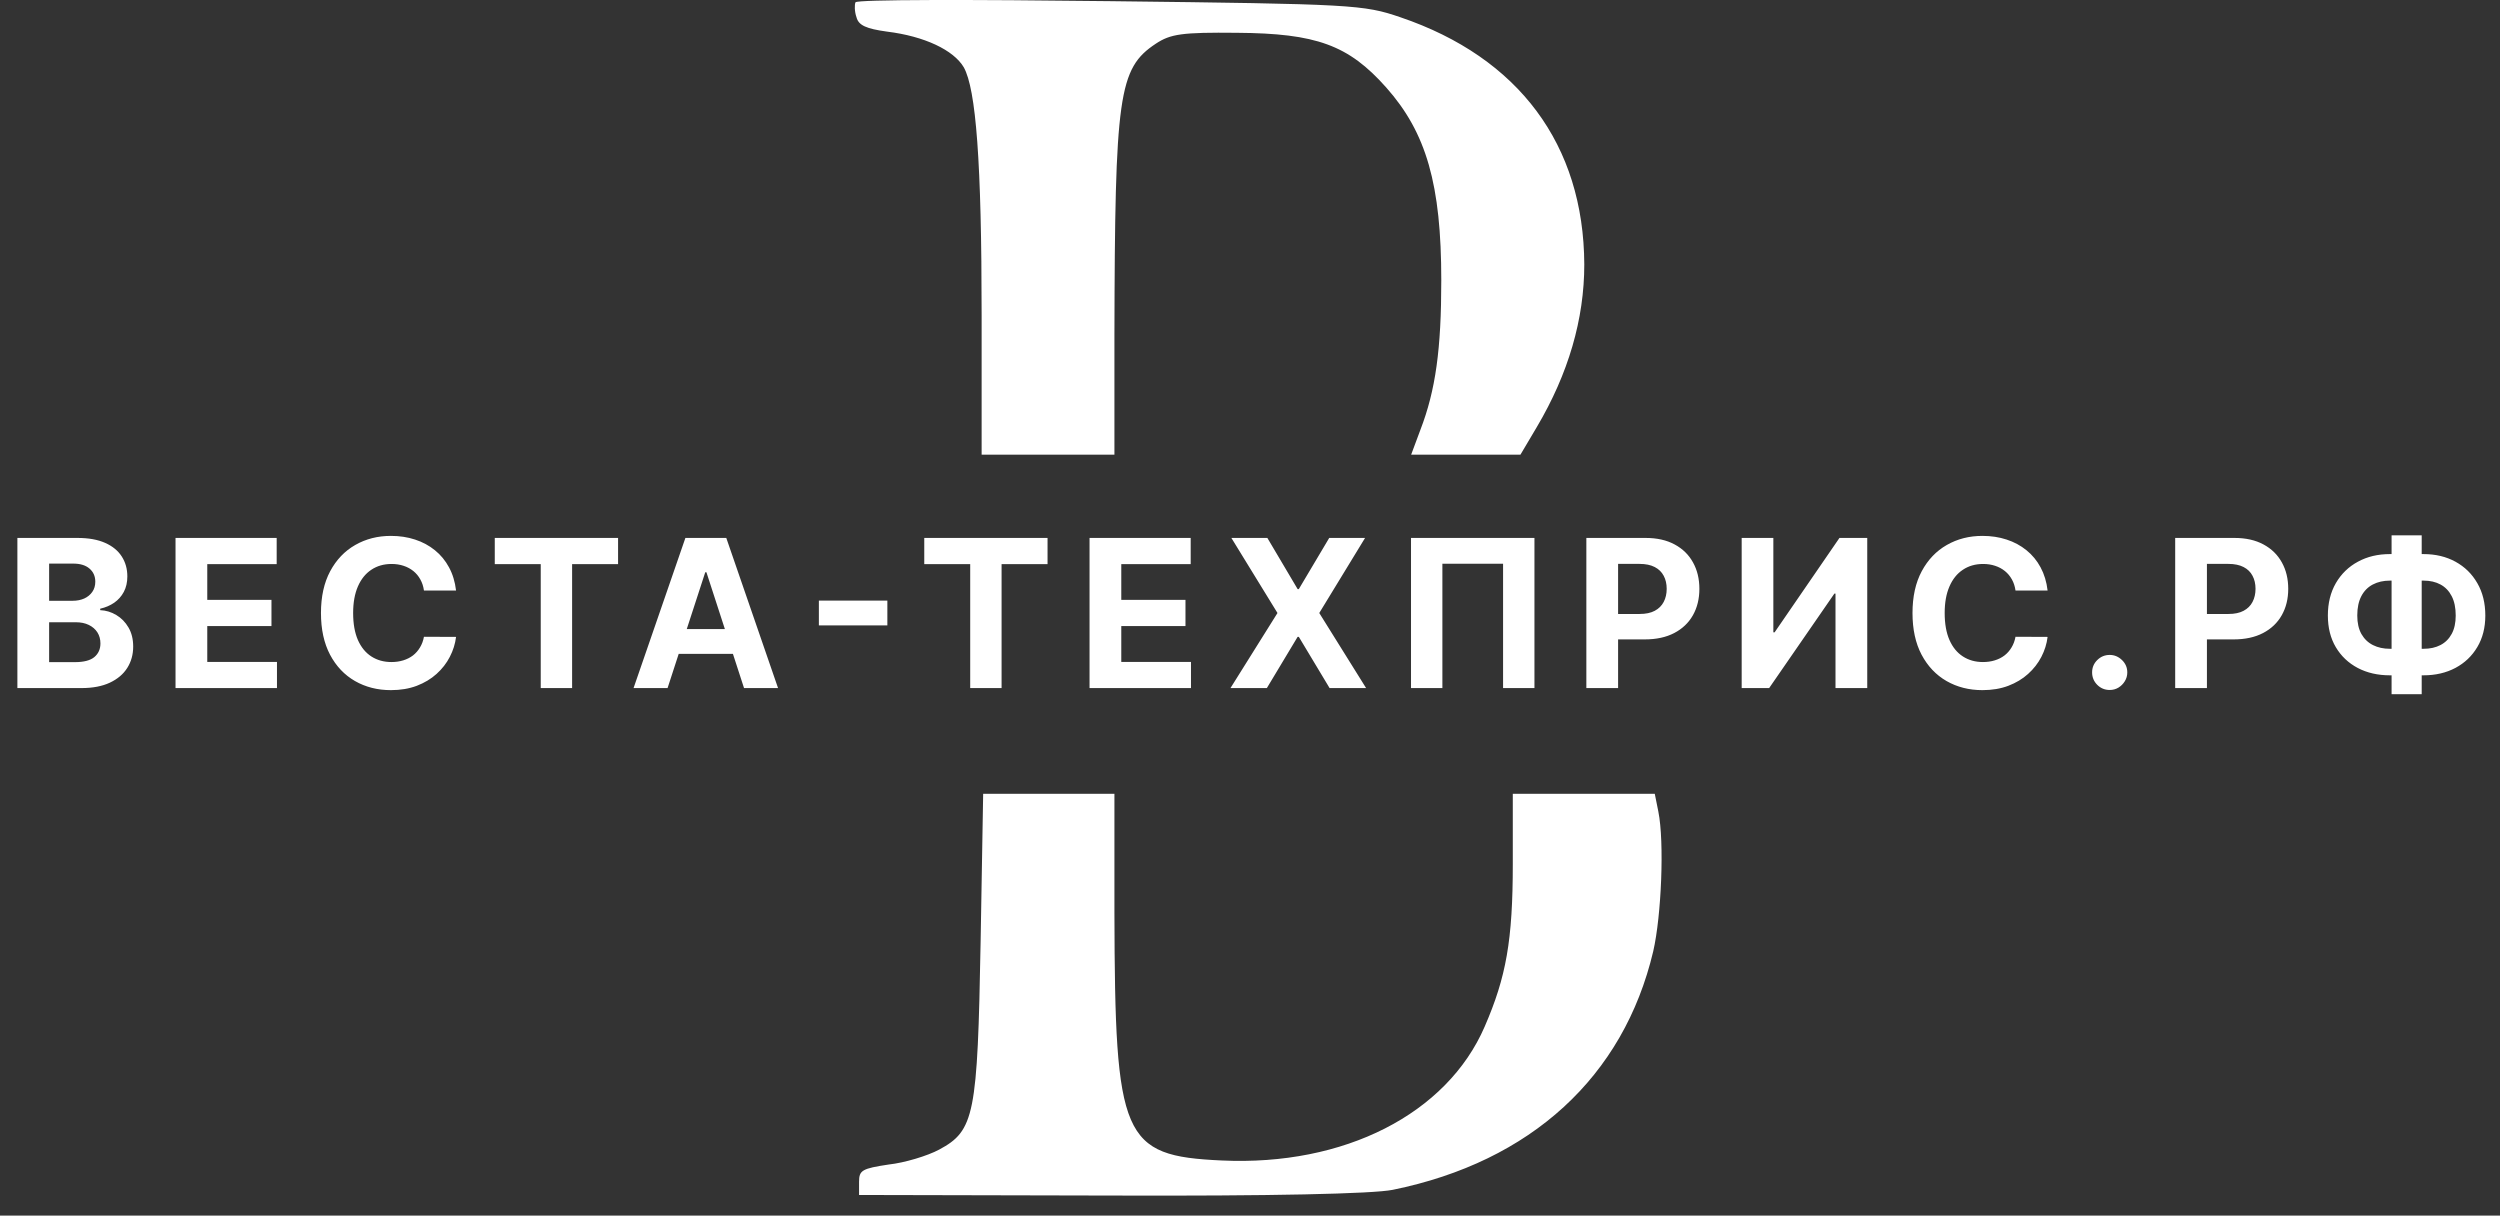 <svg width="109" height="53" viewBox="0 0 109 53" fill="none" xmlns="http://www.w3.org/2000/svg">
<rect x="0" y="0" width="109" height="53" fill="#333333" stroke="none"/>
<path d="M37.299 0.101C37.254 0.202 37.254 0.502 37.343 0.753C37.432 1.104 37.766 1.254 38.679 1.379C40.305 1.58 41.574 2.181 42.02 2.933C42.554 3.885 42.799 7.068 42.799 13.734V19.824H45.694H48.589V14.611C48.611 4.136 48.767 2.983 50.392 1.906C51.038 1.48 51.528 1.405 53.933 1.43C57.384 1.455 58.787 1.956 60.435 3.81C62.194 5.79 62.84 8.045 62.84 12.23C62.84 15.213 62.595 17.017 61.927 18.746L61.526 19.824H63.909H66.291L67.004 18.621C68.385 16.29 69.075 13.909 69.075 11.529C69.052 6.316 66.225 2.507 61.058 0.753C59.455 0.202 58.965 0.177 48.41 0.051C42.354 -0.024 37.366 -0.024 37.299 0.101Z" fill="white"/>
<path d="M42.755 41.05C42.621 48.618 42.488 49.294 40.951 50.121C40.439 50.397 39.437 50.698 38.747 50.773C37.589 50.948 37.455 51.023 37.455 51.525V52.101L48.433 52.126C55.381 52.151 59.879 52.051 60.725 51.876C66.759 50.648 70.79 46.939 72.081 41.476C72.438 39.922 72.571 36.714 72.304 35.386L72.148 34.609H69.053H65.958V37.666C65.958 40.999 65.668 42.603 64.733 44.758C63.085 48.568 58.609 50.848 53.265 50.597C48.923 50.397 48.611 49.645 48.589 39.797V34.609H45.716H42.866L42.755 41.05Z" fill="white"/>
<path d="M0.758 30V23.454H3.378C3.86 23.454 4.262 23.526 4.583 23.669C4.905 23.811 5.147 24.01 5.309 24.263C5.471 24.515 5.552 24.804 5.552 25.133C5.552 25.388 5.501 25.613 5.398 25.807C5.296 25.999 5.155 26.156 4.977 26.28C4.8 26.401 4.597 26.488 4.369 26.539V26.603C4.619 26.613 4.852 26.684 5.069 26.814C5.289 26.944 5.467 27.126 5.603 27.36C5.739 27.592 5.807 27.869 5.807 28.191C5.807 28.538 5.721 28.848 5.549 29.121C5.378 29.392 5.126 29.606 4.791 29.764C4.457 29.921 4.044 30 3.554 30H0.758ZM2.142 28.869H3.27C3.655 28.869 3.937 28.795 4.114 28.648C4.29 28.499 4.379 28.301 4.379 28.054C4.379 27.872 4.335 27.713 4.248 27.574C4.16 27.436 4.036 27.327 3.874 27.248C3.714 27.169 3.523 27.13 3.302 27.13H2.142V28.869ZM2.142 26.194H3.168C3.357 26.194 3.526 26.16 3.673 26.095C3.822 26.026 3.939 25.93 4.024 25.807C4.111 25.683 4.155 25.535 4.155 25.363C4.155 25.126 4.071 24.935 3.903 24.791C3.736 24.646 3.5 24.573 3.193 24.573H2.142V26.194ZM7.653 30V23.454H12.063V24.596H9.037V26.155H11.836V27.296H9.037V28.859H12.076V30H7.653ZM19.884 25.746H18.484C18.459 25.565 18.406 25.404 18.327 25.264C18.249 25.121 18.147 24.999 18.024 24.899C17.9 24.799 17.758 24.722 17.596 24.669C17.436 24.616 17.262 24.589 17.075 24.589C16.736 24.589 16.441 24.673 16.189 24.842C15.938 25.008 15.743 25.251 15.604 25.57C15.466 25.888 15.397 26.273 15.397 26.727C15.397 27.194 15.466 27.586 15.604 27.903C15.745 28.221 15.941 28.461 16.192 28.622C16.444 28.784 16.735 28.865 17.065 28.865C17.25 28.865 17.422 28.841 17.58 28.792C17.739 28.743 17.881 28.672 18.005 28.578C18.128 28.482 18.23 28.366 18.311 28.229C18.395 28.093 18.452 27.938 18.484 27.763L19.884 27.769C19.848 28.07 19.757 28.359 19.612 28.639C19.47 28.916 19.277 29.164 19.034 29.383C18.793 29.601 18.505 29.773 18.171 29.901C17.838 30.027 17.462 30.09 17.043 30.09C16.459 30.09 15.937 29.957 15.477 29.693C15.018 29.429 14.656 29.047 14.39 28.546C14.126 28.045 13.994 27.439 13.994 26.727C13.994 26.014 14.128 25.406 14.396 24.905C14.665 24.405 15.029 24.023 15.489 23.761C15.95 23.497 16.467 23.365 17.043 23.365C17.422 23.365 17.773 23.418 18.097 23.525C18.423 23.631 18.712 23.787 18.963 23.991C19.215 24.194 19.419 24.442 19.577 24.736C19.737 25.03 19.839 25.367 19.884 25.746ZM21.572 24.596V23.454H26.948V24.596H24.944V30H23.576V24.596H21.572ZM29.106 30H27.623L29.883 23.454H31.666L33.923 30H32.44L30.8 24.95H30.749L29.106 30ZM29.014 27.427H32.517V28.508H29.014V27.427ZM38.689 26.187V27.267H35.703V26.187H38.689ZM40.298 24.596V23.454H45.673V24.596H43.669V30H42.301V24.596H40.298ZM47.504 30V23.454H51.914V24.596H48.888V26.155H51.687V27.296H48.888V28.859H51.927V30H47.504ZM55.257 23.454L56.577 25.685H56.628L57.954 23.454H59.517L57.52 26.727L59.562 30H57.97L56.628 27.766H56.577L55.235 30H53.649L55.698 26.727L53.688 23.454H55.257ZM66.902 23.454V30H65.534V24.579H62.888V30H61.52V23.454H66.902ZM69.165 30V23.454H71.747C72.244 23.454 72.667 23.549 73.016 23.739C73.365 23.927 73.632 24.188 73.815 24.522C74 24.854 74.093 25.238 74.093 25.673C74.093 26.107 73.999 26.491 73.812 26.823C73.624 27.155 73.353 27.414 72.997 27.6C72.643 27.785 72.215 27.878 71.712 27.878H70.066V26.769H71.488C71.755 26.769 71.974 26.723 72.147 26.631C72.321 26.538 72.451 26.409 72.537 26.245C72.624 26.078 72.668 25.888 72.668 25.673C72.668 25.455 72.624 25.266 72.537 25.104C72.451 24.94 72.321 24.813 72.147 24.723C71.972 24.632 71.75 24.586 71.482 24.586H70.549V30H69.165ZM75.937 23.454H77.318V27.571H77.372L80.2 23.454H81.412V30H80.028V25.88H79.98L77.135 30H75.937V23.454ZM89.275 25.746H87.876C87.85 25.565 87.798 25.404 87.719 25.264C87.64 25.121 87.539 24.999 87.415 24.899C87.292 24.799 87.149 24.722 86.987 24.669C86.827 24.616 86.653 24.589 86.466 24.589C86.127 24.589 85.832 24.673 85.581 24.842C85.329 25.008 85.134 25.251 84.996 25.57C84.857 25.888 84.788 26.273 84.788 26.727C84.788 27.194 84.857 27.586 84.996 27.903C85.136 28.221 85.332 28.461 85.584 28.622C85.835 28.784 86.126 28.865 86.456 28.865C86.642 28.865 86.813 28.841 86.971 28.792C87.131 28.743 87.272 28.672 87.396 28.578C87.52 28.482 87.622 28.366 87.703 28.229C87.786 28.093 87.844 27.938 87.876 27.763L89.275 27.769C89.239 28.07 89.148 28.359 89.004 28.639C88.861 28.916 88.668 29.164 88.425 29.383C88.184 29.601 87.897 29.773 87.562 29.901C87.23 30.027 86.854 30.09 86.434 30.09C85.85 30.09 85.328 29.957 84.868 29.693C84.41 29.429 84.048 29.047 83.781 28.546C83.517 28.045 83.385 27.439 83.385 26.727C83.385 26.014 83.519 25.406 83.788 24.905C84.056 24.405 84.421 24.023 84.881 23.761C85.341 23.497 85.859 23.365 86.434 23.365C86.813 23.365 87.165 23.418 87.489 23.525C87.815 23.631 88.103 23.787 88.355 23.991C88.606 24.194 88.811 24.442 88.969 24.736C89.128 25.03 89.231 25.367 89.275 25.746ZM91.983 30.083C91.772 30.083 91.591 30.009 91.44 29.859C91.29 29.708 91.216 29.527 91.216 29.316C91.216 29.107 91.29 28.928 91.44 28.779C91.591 28.63 91.772 28.555 91.983 28.555C92.188 28.555 92.366 28.63 92.52 28.779C92.673 28.928 92.75 29.107 92.75 29.316C92.75 29.457 92.714 29.586 92.641 29.703C92.571 29.818 92.478 29.91 92.363 29.981C92.248 30.049 92.121 30.083 91.983 30.083ZM94.838 30V23.454H97.421C97.917 23.454 98.34 23.549 98.69 23.739C99.039 23.927 99.305 24.188 99.489 24.522C99.674 24.854 99.767 25.238 99.767 25.673C99.767 26.107 99.673 26.491 99.485 26.823C99.298 27.155 99.026 27.414 98.67 27.6C98.317 27.785 97.888 27.878 97.386 27.878H95.74V26.769H97.162C97.428 26.769 97.648 26.723 97.82 26.631C97.995 26.538 98.125 26.409 98.21 26.245C98.297 26.078 98.341 25.888 98.341 25.673C98.341 25.455 98.297 25.266 98.21 25.104C98.125 24.94 97.995 24.813 97.82 24.723C97.645 24.632 97.424 24.586 97.156 24.586H96.222V30H94.838ZM104.199 24.158H105.663C106.187 24.158 106.652 24.268 107.057 24.49C107.463 24.712 107.782 25.024 108.012 25.427C108.244 25.827 108.36 26.298 108.36 26.839C108.36 27.363 108.244 27.82 108.012 28.21C107.782 28.6 107.463 28.904 107.057 29.121C106.652 29.336 106.187 29.444 105.663 29.444H104.199C103.673 29.444 103.206 29.337 102.799 29.124C102.392 28.909 102.073 28.607 101.841 28.217C101.61 27.827 101.495 27.366 101.495 26.836C101.495 26.295 101.612 25.824 101.844 25.423C102.078 25.021 102.399 24.709 102.806 24.49C103.213 24.268 103.677 24.158 104.199 24.158ZM104.199 25.315C103.918 25.315 103.67 25.371 103.455 25.484C103.242 25.595 103.075 25.763 102.956 25.989C102.837 26.215 102.777 26.497 102.777 26.836C102.777 27.16 102.838 27.429 102.959 27.645C103.083 27.86 103.251 28.021 103.464 28.127C103.677 28.234 103.922 28.287 104.199 28.287H105.673C105.952 28.287 106.196 28.233 106.405 28.124C106.615 28.015 106.778 27.853 106.894 27.638C107.011 27.423 107.069 27.157 107.069 26.839C107.069 26.5 107.011 26.218 106.894 25.992C106.778 25.766 106.615 25.597 106.405 25.484C106.196 25.371 105.952 25.315 105.673 25.315H104.199ZM105.586 23.34V30.268H104.273V23.34H105.586Z" fill="white"/>
</svg>
